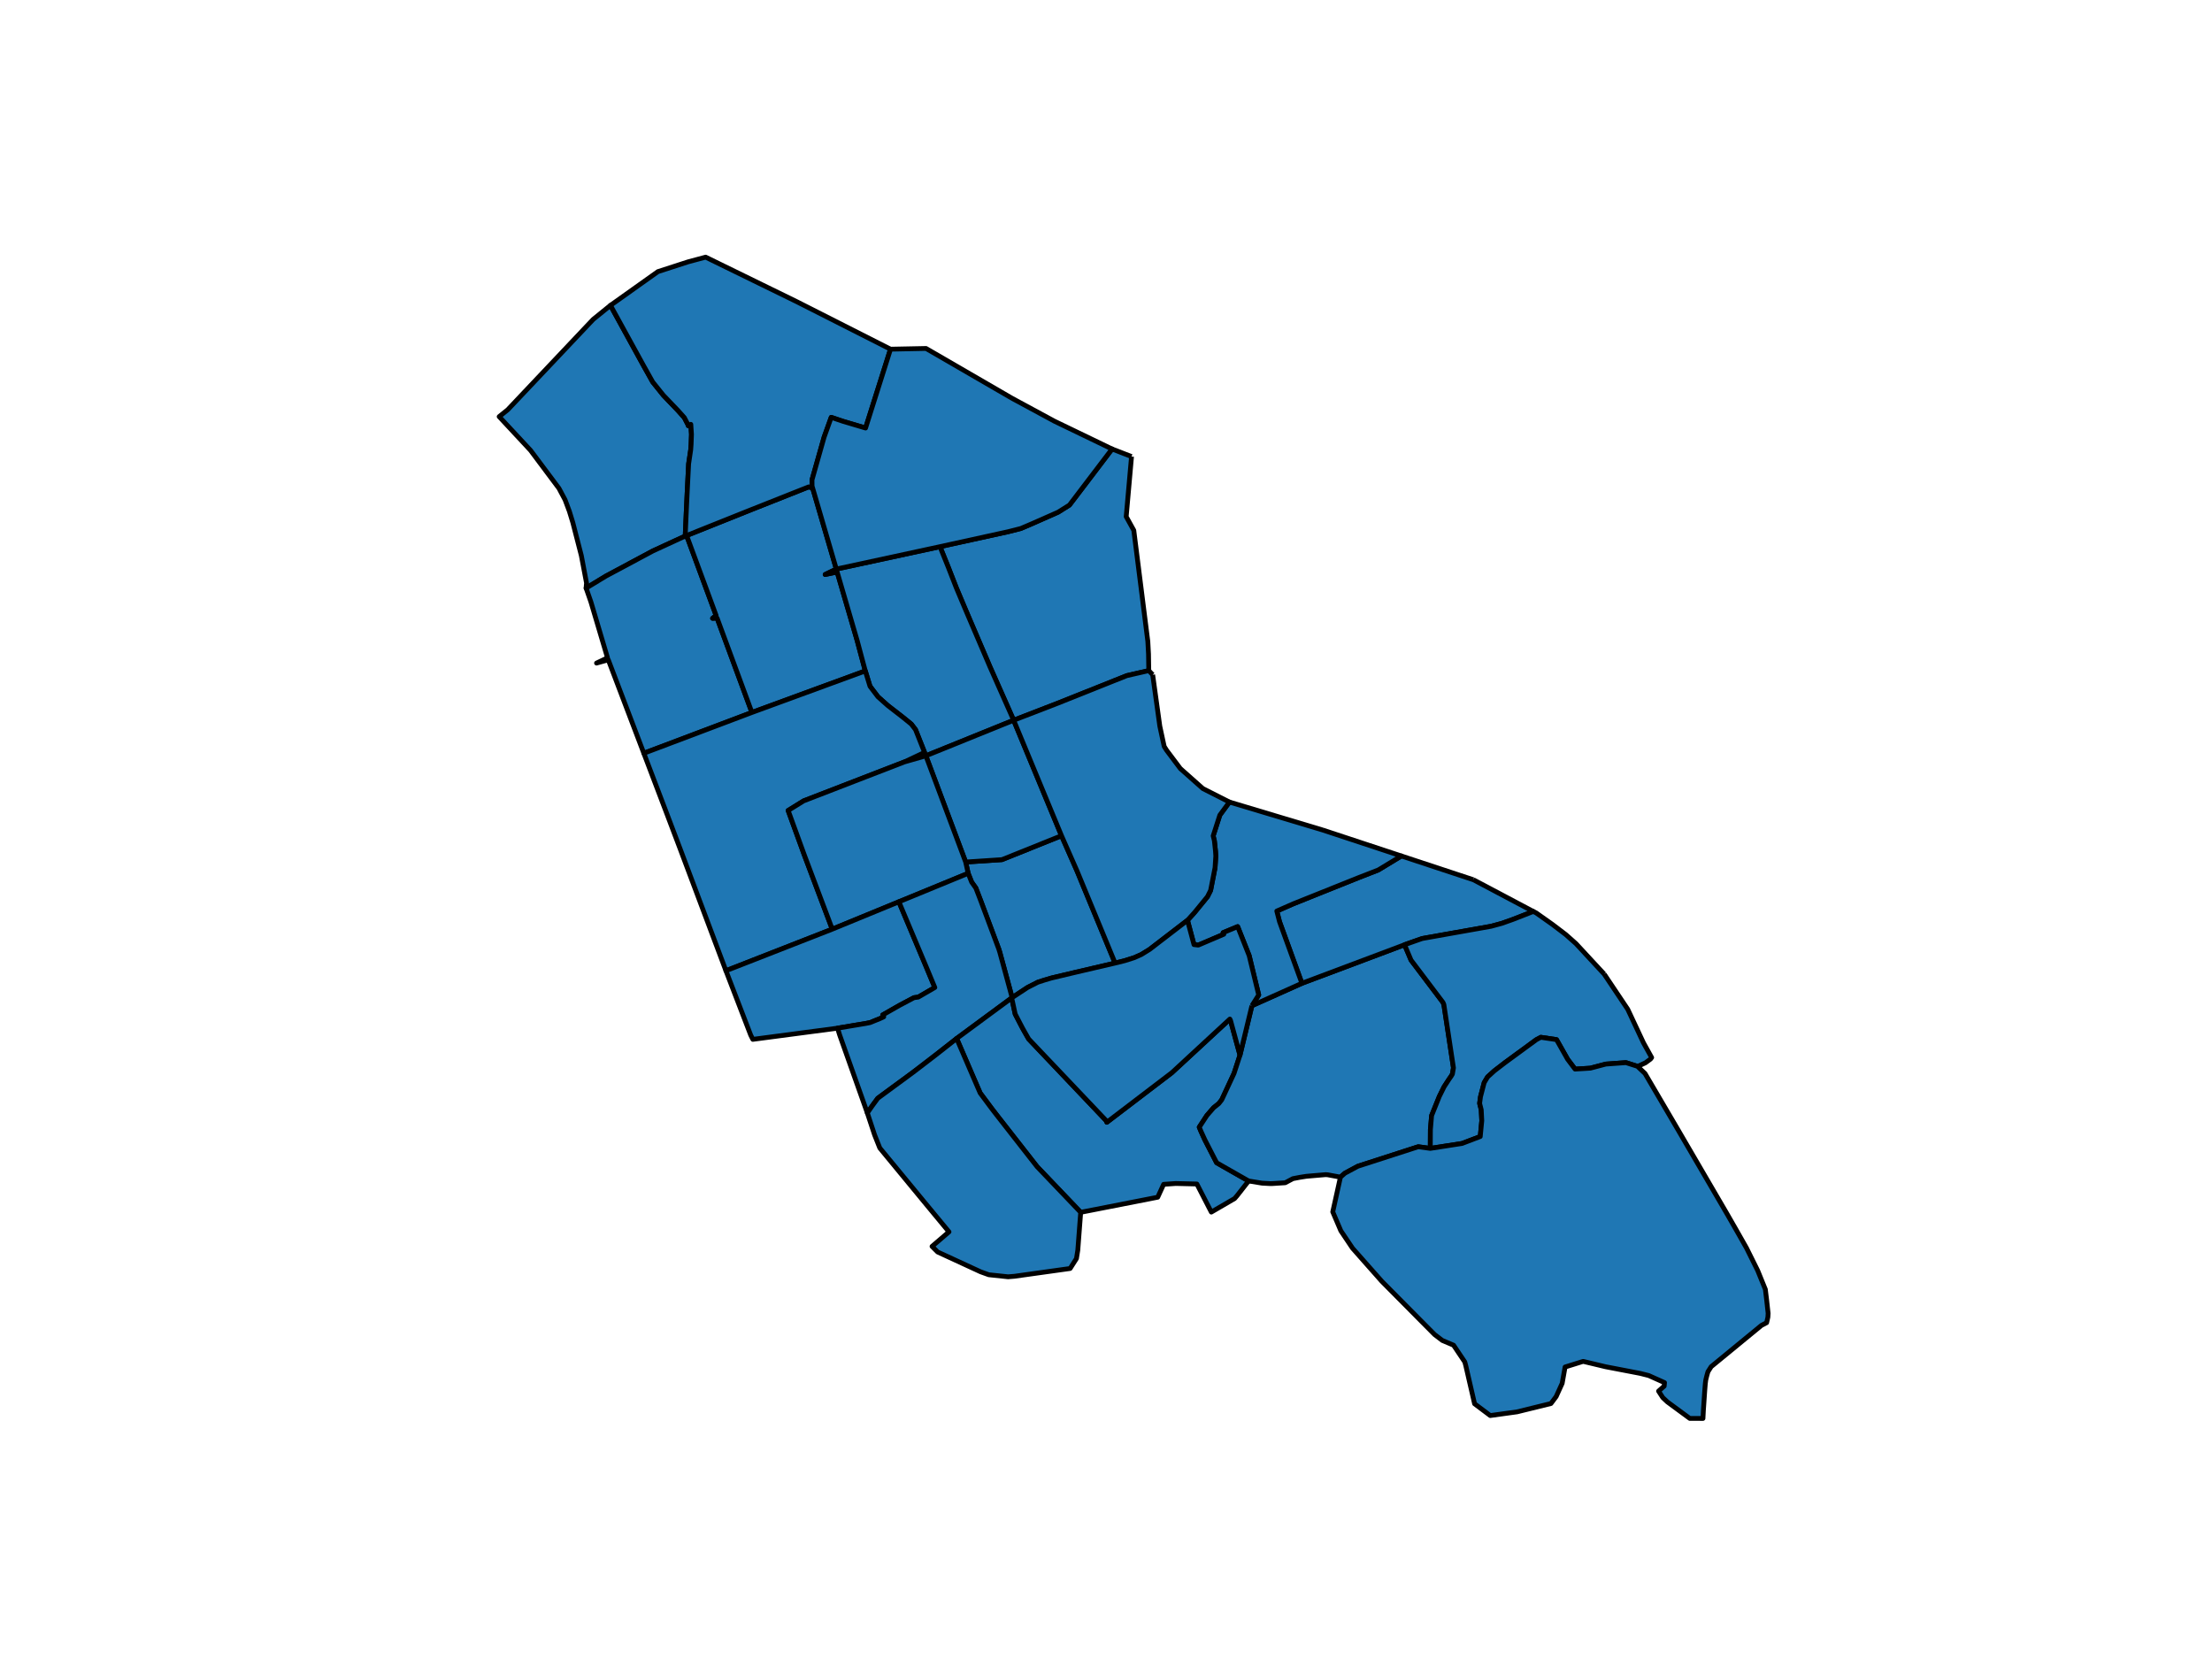<?xml version="1.0" encoding="utf-8" standalone="no"?>
<!DOCTYPE svg PUBLIC "-//W3C//DTD SVG 1.1//EN"
  "http://www.w3.org/Graphics/SVG/1.1/DTD/svg11.dtd">
<svg xmlns:xlink="http://www.w3.org/1999/xlink" width="460.8pt" height="345.6pt" viewBox="0 0 460.8 345.6" xmlns="http://www.w3.org/2000/svg" version="1.1">
 <defs>
  <style type="text/css">*{stroke-linejoin: round; stroke-linecap: butt}</style>
 </defs>
 <g id="figure_1">
  <g id="patch_1">
   <path d="M 0 345.6 
L 460.8 345.6 
L 460.8 0 
L 0 0 
z
" style="fill: #ffffff"/>
  </g>
  <g id="axes_1">
   <g id="PatchCollection_1">
    <path d="M 142.746 111.676 
L 140.661 112.63 
L 136.01 114.772 
L 126.225 120.008 
L 122.094 122.516 
L 122.183 121.446 
L 121.1 115.735 
L 120.837 114.717 
L 119.326 108.857 
L 118.604 106.498 
L 117.714 104.122 
L 116.739 102.293 
L 116.434 101.721 
L 115.333 100.246 
L 110.524 93.819 
L 103.987 86.79 
L 105.759 85.369 
L 112.568 78.168 
L 114.762 75.848 
L 116.349 74.169 
L 119.18 71.173 
L 122.265 67.911 
L 123.573 66.533 
L 123.866 66.293 
L 125.641 64.855 
L 127.173 63.614 
L 133.576 75.28 
L 133.844 75.767 
L 134.008 76.065 
L 135.967 79.57 
L 137.048 80.916 
L 138.197 82.346 
L 139.192 83.383 
L 139.856 84.077 
L 141.142 85.418 
L 142.557 86.993 
L 143.307 88.44 
L 143.382 88.68 
L 143.909 88.396 
L 144.046 90.492 
L 143.972 92.527 
L 143.888 93.691 
L 143.452 96.633 
L 143.148 102.678 
L 142.977 106.37 
L 142.948 107.002 
L 142.746 111.676 
" clip-path="url(#p705ad3a101)" style="fill: #1f77b4; stroke: #000000"/>
    <path d="M 156.636 148.42 
L 134.119 156.919 
L 126.718 137.458 
L 124.268 138.133 
L 126.558 137.04 
L 123.089 125.368 
L 122.094 122.516 
L 126.225 120.008 
L 136.01 114.772 
L 140.661 112.63 
L 142.746 111.676 
L 143.211 112.04 
L 146.602 121.225 
L 147.889 124.713 
L 148.657 126.794 
L 148.981 127.675 
L 149.181 128.218 
L 148.447 128.802 
L 149.379 128.752 
L 149.631 129.434 
L 150.03 130.515 
L 151.364 134.13 
L 156.636 148.42 
" clip-path="url(#p705ad3a101)" style="fill: #1f77b4; stroke: #000000"/>
    <path d="M 169.287 101.665 
L 174.221 118.548 
L 171.899 119.679 
L 174.392 119.155 
L 178.555 133.41 
L 180.257 139.767 
L 156.636 148.42 
L 151.364 134.13 
L 150.03 130.515 
L 149.631 129.434 
L 149.379 128.752 
L 148.447 128.802 
L 149.181 128.218 
L 148.981 127.675 
L 148.657 126.794 
L 147.889 124.713 
L 146.602 121.225 
L 143.211 112.04 
L 142.746 111.676 
L 148.579 109.341 
L 154.012 107.167 
L 156.584 106.139 
L 165.056 102.78 
L 167.103 101.968 
L 168.471 101.428 
L 169.008 101.584 
L 169.287 101.665 
" clip-path="url(#p705ad3a101)" style="fill: #1f77b4; stroke: #000000"/>
    <path d="M 235.72 95.107 
L 234.608 107.62 
L 236.19 110.481 
L 239.114 133.609 
L 239.257 136.236 
L 239.31 139.703 
L 236.686 140.303 
L 234.734 140.75 
L 220.259 146.529 
L 211.164 150.038 
L 209.934 147.267 
L 207.824 142.509 
L 206.272 139.005 
L 206.221 138.888 
L 206.178 138.788 
L 201.877 128.738 
L 201.592 128.071 
L 200.926 126.504 
L 199.236 122.495 
L 197.51 118.075 
L 195.815 113.88 
L 197.858 113.432 
L 210.037 110.759 
L 211.889 110.289 
L 212.65 110.095 
L 213.741 109.631 
L 214.485 109.312 
L 215.027 109.079 
L 215.248 108.982 
L 216.274 108.529 
L 219.842 106.954 
L 220.422 106.697 
L 220.568 106.605 
L 222.776 105.219 
L 223.721 103.978 
L 231.662 93.534 
L 235.72 95.107 
" clip-path="url(#p705ad3a101)" style="fill: #1f77b4; stroke: #000000"/>
    <path d="M 211.164 150.038 
L 192.874 157.445 
L 188.416 158.721 
L 192.604 156.742 
L 191.995 155.206 
L 190.996 152.688 
L 190.719 151.99 
L 189.83 150.833 
L 188.656 149.878 
L 187.963 149.321 
L 187.69 149.108 
L 186.58 148.248 
L 184.961 146.992 
L 184.787 146.84 
L 182.896 145.155 
L 181.237 142.965 
L 180.257 139.767 
L 178.555 133.41 
L 174.392 119.155 
L 171.899 119.679 
L 174.221 118.548 
L 195.815 113.88 
L 197.51 118.075 
L 199.236 122.495 
L 200.926 126.504 
L 201.592 128.071 
L 201.877 128.738 
L 206.178 138.788 
L 206.221 138.888 
L 206.272 139.005 
L 207.824 142.509 
L 209.934 147.267 
L 211.164 150.038 
" clip-path="url(#p705ad3a101)" style="fill: #1f77b4; stroke: #000000"/>
    <path d="M 232.296 200.627 
L 223.904 202.584 
L 219.048 203.738 
L 217.625 204.155 
L 217.336 204.249 
L 217.186 204.297 
L 216.202 204.617 
L 214.06 205.707 
L 210.846 207.824 
L 208.853 200.489 
L 208.276 198.368 
L 208.071 197.717 
L 204.305 187.634 
L 204.097 187.092 
L 203.285 184.987 
L 202.413 183.756 
L 201.688 181.932 
L 201.165 179.577 
L 208.73 179.08 
L 221.131 174.094 
L 224.338 181.373 
L 232.296 200.627 
" clip-path="url(#p705ad3a101)" style="fill: #1f77b4; stroke: #000000"/>
    <path d="M 221.131 174.094 
L 208.73 179.08 
L 201.165 179.577 
L 193.476 159.05 
L 192.874 157.445 
L 211.164 150.038 
L 221.131 174.094 
" clip-path="url(#p705ad3a101)" style="fill: #1f77b4; stroke: #000000"/>
    <path d="M 188.416 158.721 
L 177.87 162.797 
L 167.423 166.834 
L 164.185 168.841 
L 167.564 178.138 
L 173.376 193.562 
L 151.223 202.223 
L 141.687 176.834 
L 138.939 169.587 
L 134.181 157.082 
L 134.119 156.919 
L 156.636 148.42 
L 180.257 139.767 
L 181.237 142.965 
L 182.896 145.155 
L 184.787 146.84 
L 184.961 146.992 
L 186.58 148.248 
L 187.69 149.108 
L 187.963 149.321 
L 188.656 149.878 
L 189.83 150.833 
L 190.719 151.99 
L 190.996 152.688 
L 191.995 155.206 
L 192.604 156.742 
L 188.416 158.721 
" clip-path="url(#p705ad3a101)" style="fill: #1f77b4; stroke: #000000"/>
    <path d="M 201.165 179.577 
L 201.688 181.932 
L 187.254 187.862 
L 173.376 193.562 
L 167.564 178.138 
L 164.185 168.841 
L 167.423 166.834 
L 177.87 162.797 
L 188.416 158.721 
L 192.874 157.445 
L 193.476 159.05 
L 201.165 179.577 
" clip-path="url(#p705ad3a101)" style="fill: #1f77b4; stroke: #000000"/>
    <path d="M 174.47 214.186 
L 156.829 216.517 
L 156.374 215.607 
L 151.223 202.223 
L 173.376 193.562 
L 187.254 187.862 
L 192.876 201.231 
L 193.398 202.485 
L 193.726 203.274 
L 194.74 205.718 
L 191.289 207.717 
L 190.401 207.837 
L 187.386 209.432 
L 184.149 211.28 
L 183.883 211.432 
L 184.103 211.817 
L 183.292 212.201 
L 181.355 212.981 
L 181.233 213.029 
L 180.372 213.2 
L 174.47 214.186 
" clip-path="url(#p705ad3a101)" style="fill: #1f77b4; stroke: #000000"/>
    <path d="M 210.846 207.824 
L 210.755 207.886 
L 199.289 216.344 
L 197.786 217.523 
L 197.237 217.954 
L 194.957 219.741 
L 190.624 223.066 
L 190.13 223.441 
L 186.002 226.477 
L 183.528 228.295 
L 182.857 228.791 
L 181.667 230.416 
L 181.558 230.573 
L 180.678 231.847 
L 174.926 215.636 
L 174.47 214.186 
L 180.372 213.2 
L 181.233 213.029 
L 181.355 212.981 
L 183.292 212.201 
L 184.103 211.817 
L 183.883 211.432 
L 184.149 211.28 
L 187.386 209.432 
L 190.401 207.837 
L 191.289 207.717 
L 194.74 205.718 
L 193.726 203.274 
L 193.398 202.485 
L 192.876 201.231 
L 187.254 187.862 
L 201.688 181.932 
L 202.413 183.756 
L 203.285 184.987 
L 204.097 187.092 
L 204.305 187.634 
L 208.071 197.717 
L 208.276 198.368 
L 208.853 200.489 
L 210.846 207.824 
" clip-path="url(#p705ad3a101)" style="fill: #1f77b4; stroke: #000000"/>
    <path d="M 258.311 219.809 
L 257.077 223.597 
L 254.509 229.113 
L 253.906 229.883 
L 252.804 230.771 
L 251.422 232.367 
L 250.625 233.587 
L 249.826 234.809 
L 250.188 235.68 
L 250.996 237.455 
L 253.449 242.222 
L 260.11 246.016 
L 257.694 249.096 
L 257.196 249.676 
L 252.341 252.499 
L 249.328 246.648 
L 244.93 246.543 
L 242.406 246.717 
L 241.176 249.402 
L 225.128 252.546 
L 216.058 243.054 
L 214.746 241.376 
L 207.589 232.224 
L 206.581 230.913 
L 204.248 227.778 
L 204.183 227.688 
L 203.698 226.572 
L 199.289 216.344 
L 210.755 207.886 
L 211.481 211.237 
L 211.578 211.427 
L 212.967 214.1 
L 213.444 214.956 
L 214.296 216.45 
L 230.411 233.418 
L 230.576 233.787 
L 237.169 228.76 
L 243.939 223.599 
L 244.122 223.459 
L 248.879 219.063 
L 253.023 215.232 
L 256.205 212.291 
L 256.349 212.606 
L 258.311 219.809 
" clip-path="url(#p705ad3a101)" style="fill: #1f77b4; stroke: #000000"/>
    <path d="M 225.128 252.546 
L 224.526 260.433 
L 224.246 262.177 
L 222.927 264.251 
L 211.299 265.875 
L 210.003 265.979 
L 205.988 265.554 
L 205.112 265.239 
L 204.275 264.937 
L 195.33 260.813 
L 194.16 259.644 
L 196.104 257.981 
L 197.691 256.618 
L 196.867 255.621 
L 193.135 251.111 
L 183.279 239.153 
L 182.463 237.102 
L 182.191 236.417 
L 180.678 231.847 
L 181.558 230.573 
L 181.667 230.416 
L 182.857 228.791 
L 183.528 228.295 
L 186.002 226.477 
L 190.13 223.441 
L 190.624 223.066 
L 194.957 219.741 
L 197.237 217.954 
L 197.786 217.523 
L 199.289 216.344 
L 203.698 226.572 
L 204.183 227.688 
L 204.248 227.778 
L 206.581 230.913 
L 207.589 232.224 
L 214.746 241.376 
L 216.058 243.054 
L 225.128 252.546 
" clip-path="url(#p705ad3a101)" style="fill: #1f77b4; stroke: #000000"/>
    <path d="M 297.957 239.23 
L 295.449 238.887 
L 282.887 242.943 
L 280.185 244.388 
L 279.237 245.22 
L 276.571 244.728 
L 276.154 244.701 
L 274.072 244.876 
L 272.128 245.045 
L 270.799 245.254 
L 269.341 245.533 
L 267.734 246.389 
L 265.097 246.557 
L 264.6 246.566 
L 262.914 246.475 
L 260.11 246.016 
L 253.449 242.222 
L 250.996 237.455 
L 250.188 235.68 
L 249.826 234.809 
L 250.625 233.587 
L 251.422 232.367 
L 252.804 230.771 
L 253.906 229.883 
L 254.509 229.113 
L 257.077 223.597 
L 258.311 219.809 
L 260.796 209.505 
L 271.211 204.838 
L 292.591 196.81 
L 293.947 200.013 
L 300.595 208.817 
L 300.783 209.257 
L 302.782 222.451 
L 302.562 223.745 
L 302.318 224.165 
L 301.854 224.829 
L 301.09 226.004 
L 300.829 226.405 
L 299.84 228.402 
L 298.23 232.39 
L 297.979 235.331 
L 297.957 239.23 
" clip-path="url(#p705ad3a101)" style="fill: #1f77b4; stroke: #000000"/>
    <path d="M 306.923 183.263 
L 319.416 189.873 
L 315.124 191.548 
L 312.847 192.356 
L 310.629 192.96 
L 308.384 193.36 
L 306.285 193.732 
L 305.335 193.9 
L 303.004 194.313 
L 296.845 195.41 
L 296.249 195.518 
L 294.453 196.15 
L 293.947 196.33 
L 292.591 196.81 
L 271.211 204.838 
L 266.548 192.009 
L 265.978 189.79 
L 267.058 189.316 
L 268.422 188.717 
L 269.426 188.277 
L 269.578 188.216 
L 282.919 182.868 
L 287.119 181.235 
L 291.93 178.314 
L 306.923 183.263 
" clip-path="url(#p705ad3a101)" style="fill: #1f77b4; stroke: #000000"/>
    <path d="M 275.572 172.915 
L 291.93 178.314 
L 287.119 181.235 
L 282.919 182.868 
L 269.578 188.216 
L 269.426 188.277 
L 268.422 188.717 
L 267.058 189.316 
L 265.978 189.79 
L 266.548 192.009 
L 271.211 204.838 
L 260.796 209.505 
L 262.211 207.261 
L 260.225 199.073 
L 258.531 194.8 
L 257.829 193.033 
L 255.988 193.797 
L 254.807 194.289 
L 254.941 194.619 
L 249.628 196.884 
L 248.728 196.78 
L 247.374 191.718 
L 248.848 190.082 
L 251.19 187.216 
L 251.543 186.782 
L 251.768 186.332 
L 252.051 185.768 
L 252.124 185.618 
L 252.193 185.479 
L 252.834 182.203 
L 253.122 180.731 
L 253.273 178.323 
L 253.221 177.492 
L 253.205 177.255 
L 252.991 175.268 
L 252.975 175.129 
L 252.727 174.125 
L 254.114 169.806 
L 256.113 167.08 
L 275.572 172.915 
" clip-path="url(#p705ad3a101)" style="fill: #1f77b4; stroke: #000000"/>
    <path d="M 334.179 202.917 
L 339.086 210.243 
L 342.364 217.238 
L 344.069 220.31 
L 343.832 220.62 
L 343.356 220.972 
L 342.789 221.392 
L 341.95 221.786 
L 341.252 222.112 
L 341.103 222.129 
L 339.849 221.73 
L 338.705 221.365 
L 334.522 221.668 
L 332.527 222.195 
L 331.308 222.516 
L 330.843 222.546 
L 330.4 222.575 
L 328.113 222.713 
L 326.558 220.652 
L 324.251 216.573 
L 320.983 216.088 
L 320.04 216.589 
L 313.505 221.376 
L 311.996 222.537 
L 311.295 223.077 
L 309.894 224.346 
L 309.182 225.534 
L 308.411 228.488 
L 308.232 229.858 
L 308.566 231.187 
L 308.682 233.468 
L 308.363 236.76 
L 304.576 238.203 
L 297.957 239.23 
L 297.979 235.331 
L 298.23 232.39 
L 299.84 228.402 
L 300.829 226.405 
L 301.09 226.004 
L 301.854 224.829 
L 302.318 224.165 
L 302.562 223.745 
L 302.782 222.451 
L 300.783 209.257 
L 300.595 208.817 
L 293.947 200.013 
L 292.591 196.81 
L 293.947 196.33 
L 294.453 196.15 
L 296.249 195.518 
L 296.845 195.41 
L 303.004 194.313 
L 305.335 193.9 
L 306.285 193.732 
L 308.384 193.36 
L 310.629 192.96 
L 312.847 192.356 
L 315.124 191.548 
L 319.416 189.873 
L 319.778 190.059 
L 320.026 190.186 
L 323.437 192.6 
L 325.165 193.913 
L 326.191 194.697 
L 328.304 196.572 
L 334.179 202.917 
" clip-path="url(#p705ad3a101)" style="fill: #1f77b4; stroke: #000000"/>
    <path d="M 341.103 222.129 
L 341.234 222.251 
L 342.681 223.62 
L 349.601 235.422 
L 359.667 252.686 
L 361.594 256.043 
L 363.824 259.973 
L 366.158 264.673 
L 367.756 268.596 
L 368.032 270.865 
L 368.333 273.592 
L 368.285 274.385 
L 368.188 274.823 
L 368.022 275.539 
L 366.954 276.096 
L 356.466 284.706 
L 355.796 285.758 
L 355.556 286.612 
L 355.348 287.455 
L 355.251 288.199 
L 355.195 288.882 
L 355.126 289.738 
L 354.845 293.844 
L 354.76 295.488 
L 352.021 295.486 
L 347.34 292.041 
L 346.388 291.145 
L 345.509 289.791 
L 345.821 289.515 
L 346.323 289.071 
L 346.507 288.909 
L 346.68 288.757 
L 346.749 288.023 
L 343.458 286.549 
L 341.697 286.105 
L 334.47 284.717 
L 330.597 283.791 
L 329.797 283.601 
L 326.034 284.775 
L 325.429 288.173 
L 324.175 290.932 
L 323.09 292.38 
L 316.049 294.111 
L 310.447 294.886 
L 307.18 292.434 
L 305.912 286.936 
L 305.767 286.301 
L 305.359 284.534 
L 305.143 283.72 
L 302.801 280.229 
L 300.456 279.234 
L 298.84 278.001 
L 287.852 266.918 
L 281.748 260.018 
L 279.325 256.405 
L 278.617 254.75 
L 277.635 252.457 
L 279.016 246.221 
L 279.237 245.22 
L 280.185 244.388 
L 282.887 242.943 
L 295.449 238.887 
L 297.957 239.23 
L 304.576 238.203 
L 308.363 236.76 
L 308.682 233.468 
L 308.566 231.187 
L 308.232 229.858 
L 308.411 228.488 
L 309.182 225.534 
L 309.894 224.346 
L 311.295 223.077 
L 311.996 222.537 
L 313.505 221.376 
L 320.04 216.589 
L 320.983 216.088 
L 324.251 216.573 
L 326.558 220.652 
L 328.113 222.713 
L 330.4 222.575 
L 330.843 222.546 
L 331.308 222.516 
L 332.527 222.195 
L 334.522 221.668 
L 338.705 221.365 
L 339.849 221.73 
L 341.103 222.129 
" clip-path="url(#p705ad3a101)" style="fill: #1f77b4; stroke: #000000"/>
    <path d="M 185.507 72.74 
L 180.806 87.612 
L 180.314 89.166 
L 175.611 87.767 
L 174.129 87.267 
L 173.159 86.94 
L 171.676 91.069 
L 170.154 96.435 
L 169.64 98.251 
L 169.154 99.968 
L 169.161 100.8 
L 169.165 101.15 
L 169.167 101.255 
L 169.287 101.665 
L 169.008 101.584 
L 168.471 101.428 
L 167.103 101.968 
L 165.056 102.78 
L 156.584 106.139 
L 154.012 107.167 
L 148.579 109.341 
L 142.746 111.676 
L 142.948 107.002 
L 142.977 106.37 
L 143.148 102.678 
L 143.452 96.633 
L 143.888 93.691 
L 143.972 92.527 
L 144.046 90.492 
L 143.909 88.396 
L 143.382 88.68 
L 143.307 88.44 
L 142.557 86.993 
L 141.142 85.418 
L 139.856 84.077 
L 139.192 83.383 
L 138.197 82.346 
L 137.048 80.916 
L 135.967 79.57 
L 134.008 76.065 
L 133.844 75.767 
L 133.576 75.28 
L 127.173 63.614 
L 137.059 56.582 
L 143.237 54.582 
L 143.34 54.547 
L 146.999 53.568 
L 158.969 59.42 
L 166.029 62.872 
L 166.482 63.101 
L 169.304 64.53 
L 185.507 72.74 
" clip-path="url(#p705ad3a101)" style="fill: #1f77b4; stroke: #000000"/>
    <path d="M 210.864 82.992 
L 219.676 87.752 
L 231.662 93.534 
L 223.721 103.978 
L 222.776 105.219 
L 220.568 106.605 
L 220.422 106.697 
L 219.842 106.954 
L 216.274 108.529 
L 215.248 108.982 
L 215.027 109.079 
L 214.485 109.312 
L 213.741 109.631 
L 212.65 110.095 
L 211.889 110.289 
L 210.037 110.759 
L 197.858 113.432 
L 195.815 113.88 
L 174.221 118.548 
L 169.287 101.665 
L 169.167 101.255 
L 169.165 101.15 
L 169.161 100.8 
L 169.154 99.968 
L 169.64 98.251 
L 170.154 96.435 
L 171.676 91.069 
L 173.159 86.94 
L 174.129 87.267 
L 175.611 87.767 
L 180.314 89.166 
L 180.806 87.612 
L 185.507 72.74 
L 192.912 72.592 
L 210.864 82.992 
" clip-path="url(#p705ad3a101)" style="fill: #1f77b4; stroke: #000000"/>
    <path d="M 240.123 140.552 
L 241.61 151.263 
L 242.297 154.461 
L 242.522 155.495 
L 242.969 156.206 
L 243.031 156.304 
L 245.883 160.101 
L 248.935 162.81 
L 249.343 163.172 
L 249.947 163.707 
L 250.591 164.277 
L 256.113 167.08 
L 254.114 169.806 
L 252.727 174.125 
L 252.975 175.129 
L 252.991 175.268 
L 253.205 177.255 
L 253.221 177.492 
L 253.273 178.323 
L 253.122 180.731 
L 252.834 182.203 
L 252.193 185.479 
L 252.124 185.618 
L 252.051 185.768 
L 251.768 186.332 
L 251.543 186.782 
L 251.19 187.216 
L 248.848 190.082 
L 247.374 191.718 
L 239.468 197.789 
L 238.203 198.571 
L 237.757 198.846 
L 236.308 199.491 
L 236.203 199.526 
L 234.457 200.082 
L 234.252 200.142 
L 232.296 200.627 
L 224.338 181.373 
L 221.131 174.094 
L 211.164 150.038 
L 220.259 146.529 
L 234.734 140.75 
L 236.686 140.303 
L 239.31 139.703 
L 240.123 140.552 
" clip-path="url(#p705ad3a101)" style="fill: #1f77b4; stroke: #000000"/>
    <path d="M 260.796 209.505 
L 258.311 219.809 
L 256.349 212.606 
L 256.205 212.291 
L 253.023 215.232 
L 248.879 219.063 
L 244.122 223.459 
L 243.939 223.599 
L 237.169 228.76 
L 230.576 233.787 
L 230.411 233.418 
L 214.296 216.45 
L 213.444 214.956 
L 212.967 214.1 
L 211.578 211.427 
L 211.481 211.237 
L 210.755 207.886 
L 210.846 207.824 
L 214.06 205.707 
L 216.202 204.617 
L 217.186 204.297 
L 217.336 204.249 
L 217.625 204.155 
L 219.048 203.738 
L 223.904 202.584 
L 232.296 200.627 
L 234.252 200.142 
L 234.457 200.082 
L 236.203 199.526 
L 236.308 199.491 
L 237.757 198.846 
L 238.203 198.571 
L 239.468 197.789 
L 247.374 191.718 
L 248.728 196.78 
L 249.628 196.884 
L 254.941 194.619 
L 254.807 194.289 
L 255.988 193.797 
L 257.829 193.033 
L 258.531 194.8 
L 260.225 199.073 
L 262.211 207.261 
L 260.796 209.505 
" clip-path="url(#p705ad3a101)" style="fill: #1f77b4; stroke: #000000"/>
   </g>
  </g>
 </g>
 <defs>
  <clipPath id="p705ad3a101">
   <rect x="90.77" y="41.472" width="290.781" height="266.112"/>
  </clipPath>
 </defs>
</svg>
